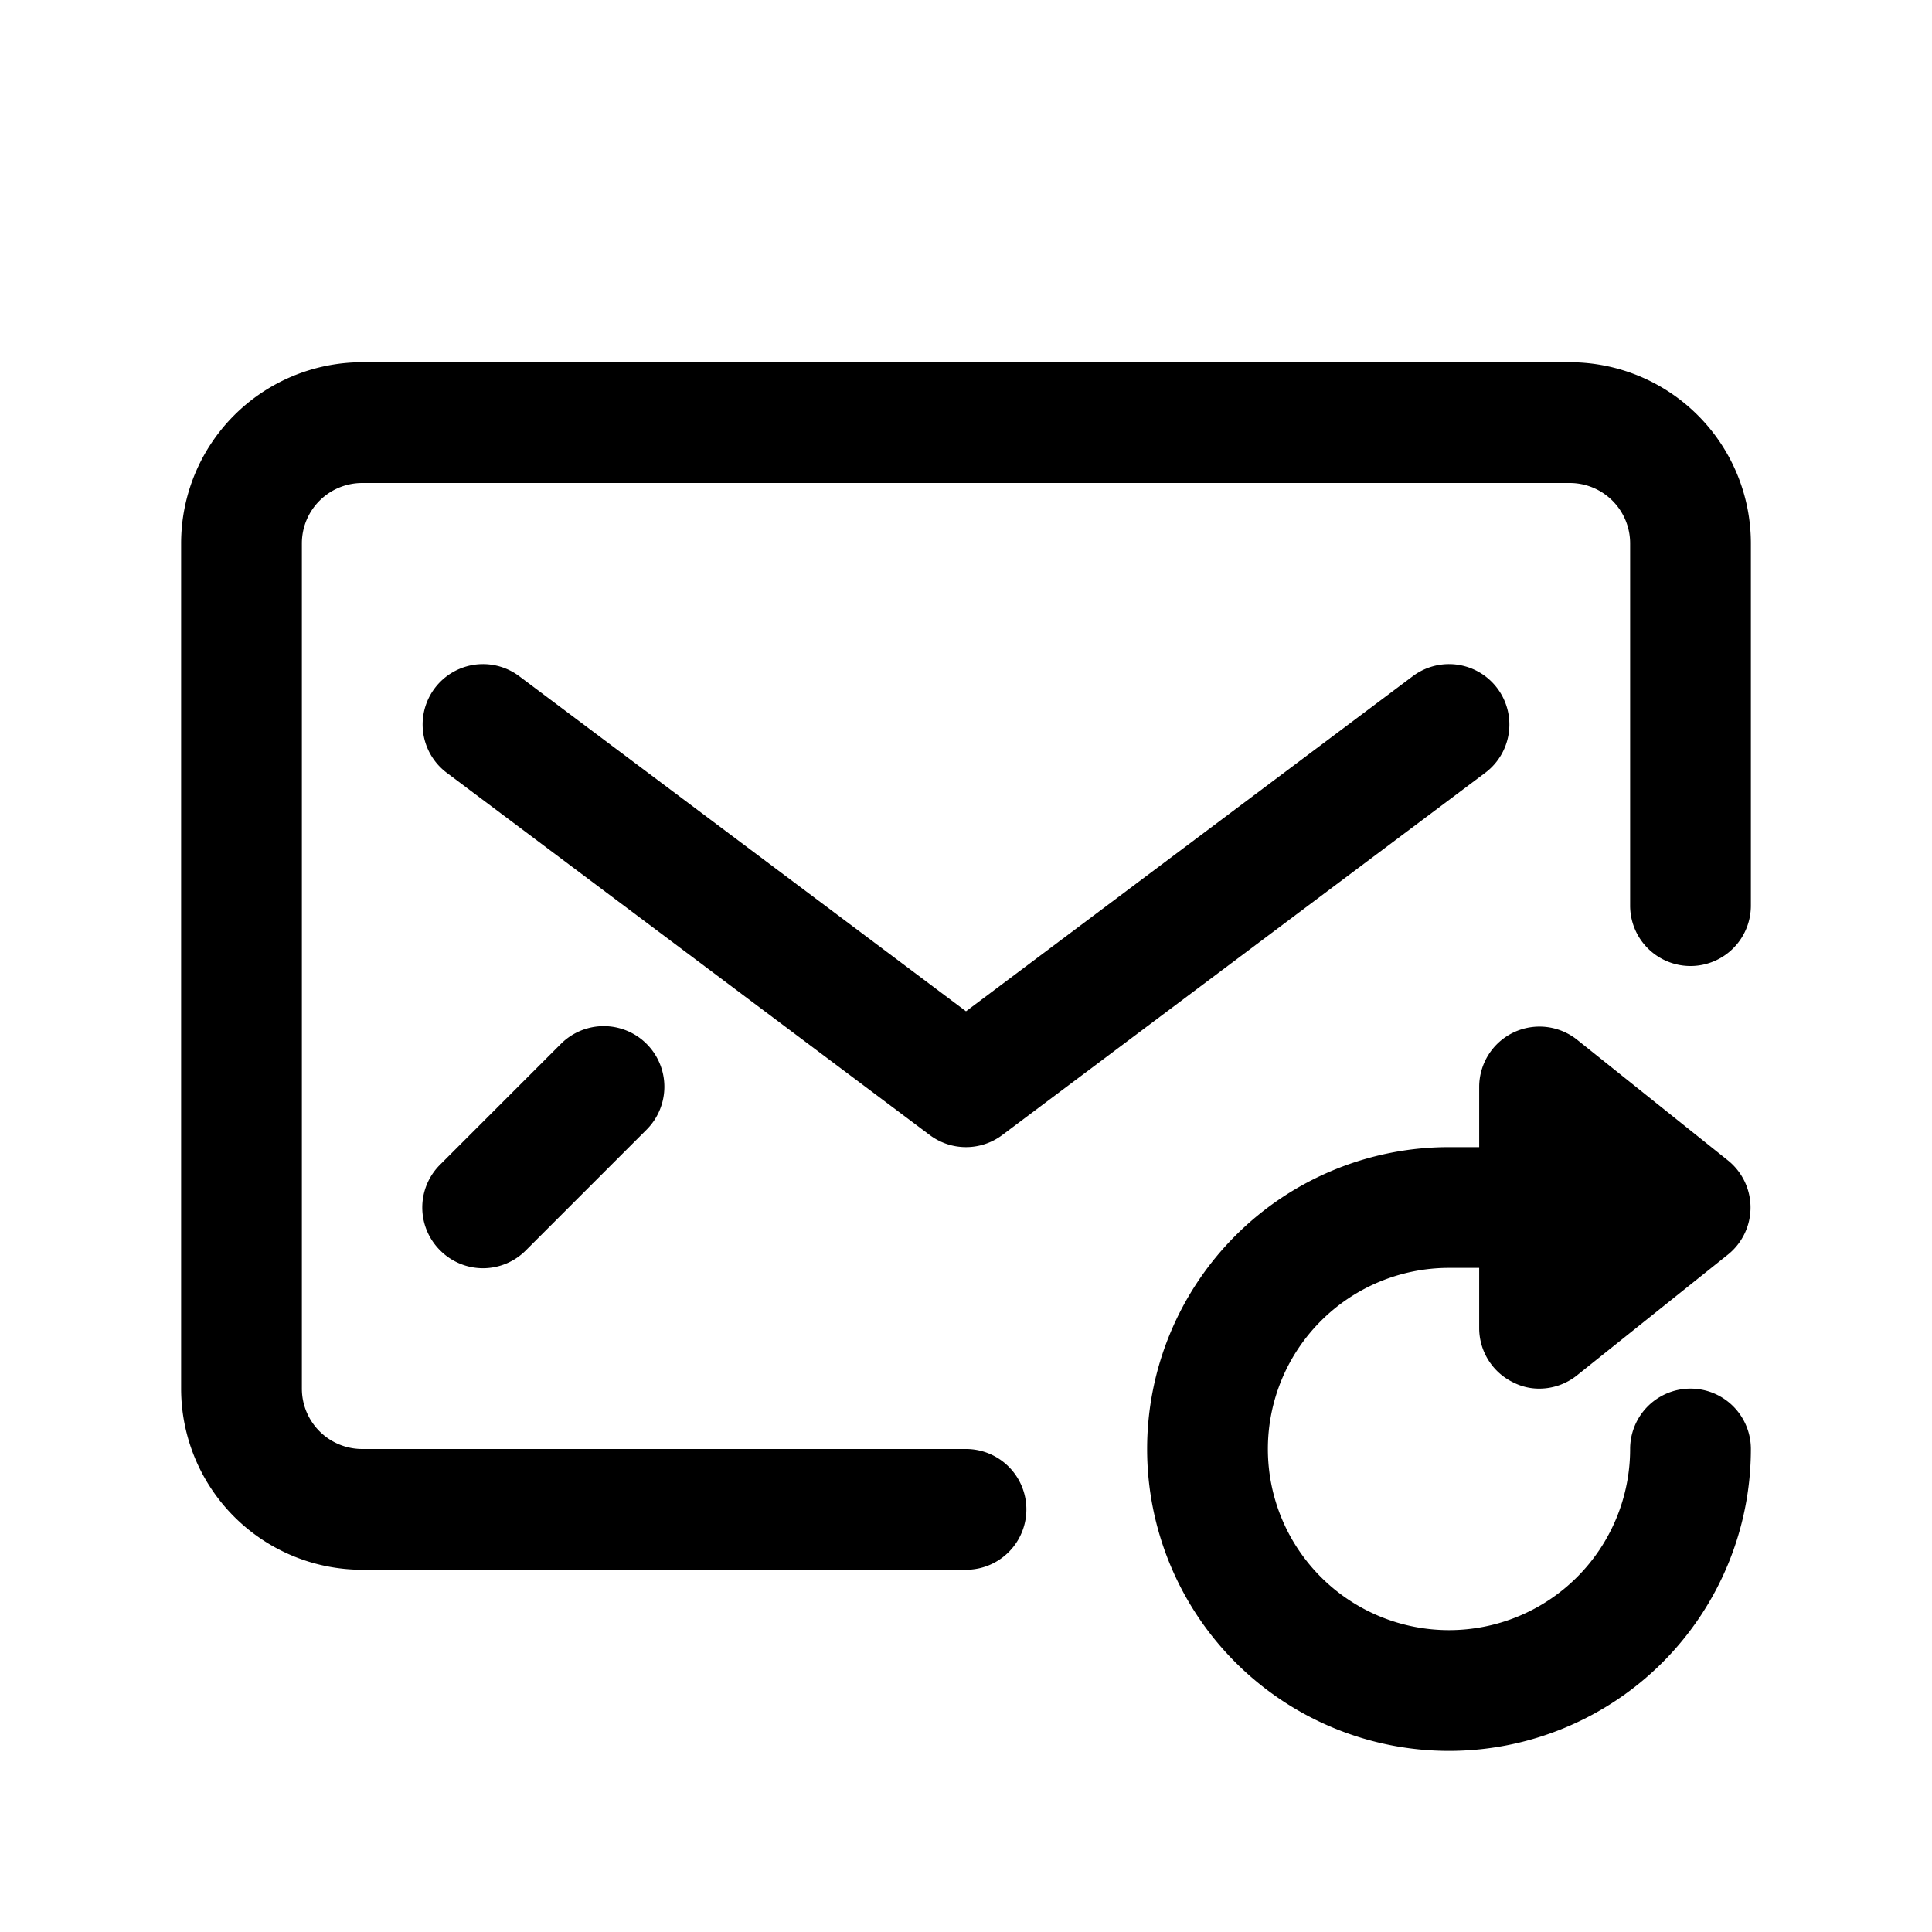 <svg xmlns="http://www.w3.org/2000/svg" viewBox="0 0 32 32">
  <path d="M26 6H6a3 3 0 00-3 3v14a3 3 0 003 3h10a1 1 0 000-2H6a1 1 0 01-1-1V9a1 1 0 011-1h20a1 1 0 011 1v6a1 1 0 002 0V9a3 3 0 00-3-3z"/>
  <path d="M16 19a1 1 0 00.6-.2l8-6a1 1 0 10-1.2-1.6L16 16.75 8.6 11.2a1 1 0 00-1.2 1.6l8 6a1 1 0 00.6.2zM9.29 17.29l-2 2a1 1 0 000 1.42 1 1 0 001.42 0l2-2a1 1 0 00-1.42-1.42zM25.07 22.9a.94.94 0 00.43.1 1 1 0 00.62-.22l2.5-2a1 1 0 000-1.56l-2.5-2a1 1 0 00-1.05-.12 1 1 0 00-.57.9v1H24a5 5 0 105 5 1 1 0 00-2 0 3 3 0 11-3-3h.5v1a1 1 0 00.57.9z"/>
</svg>

